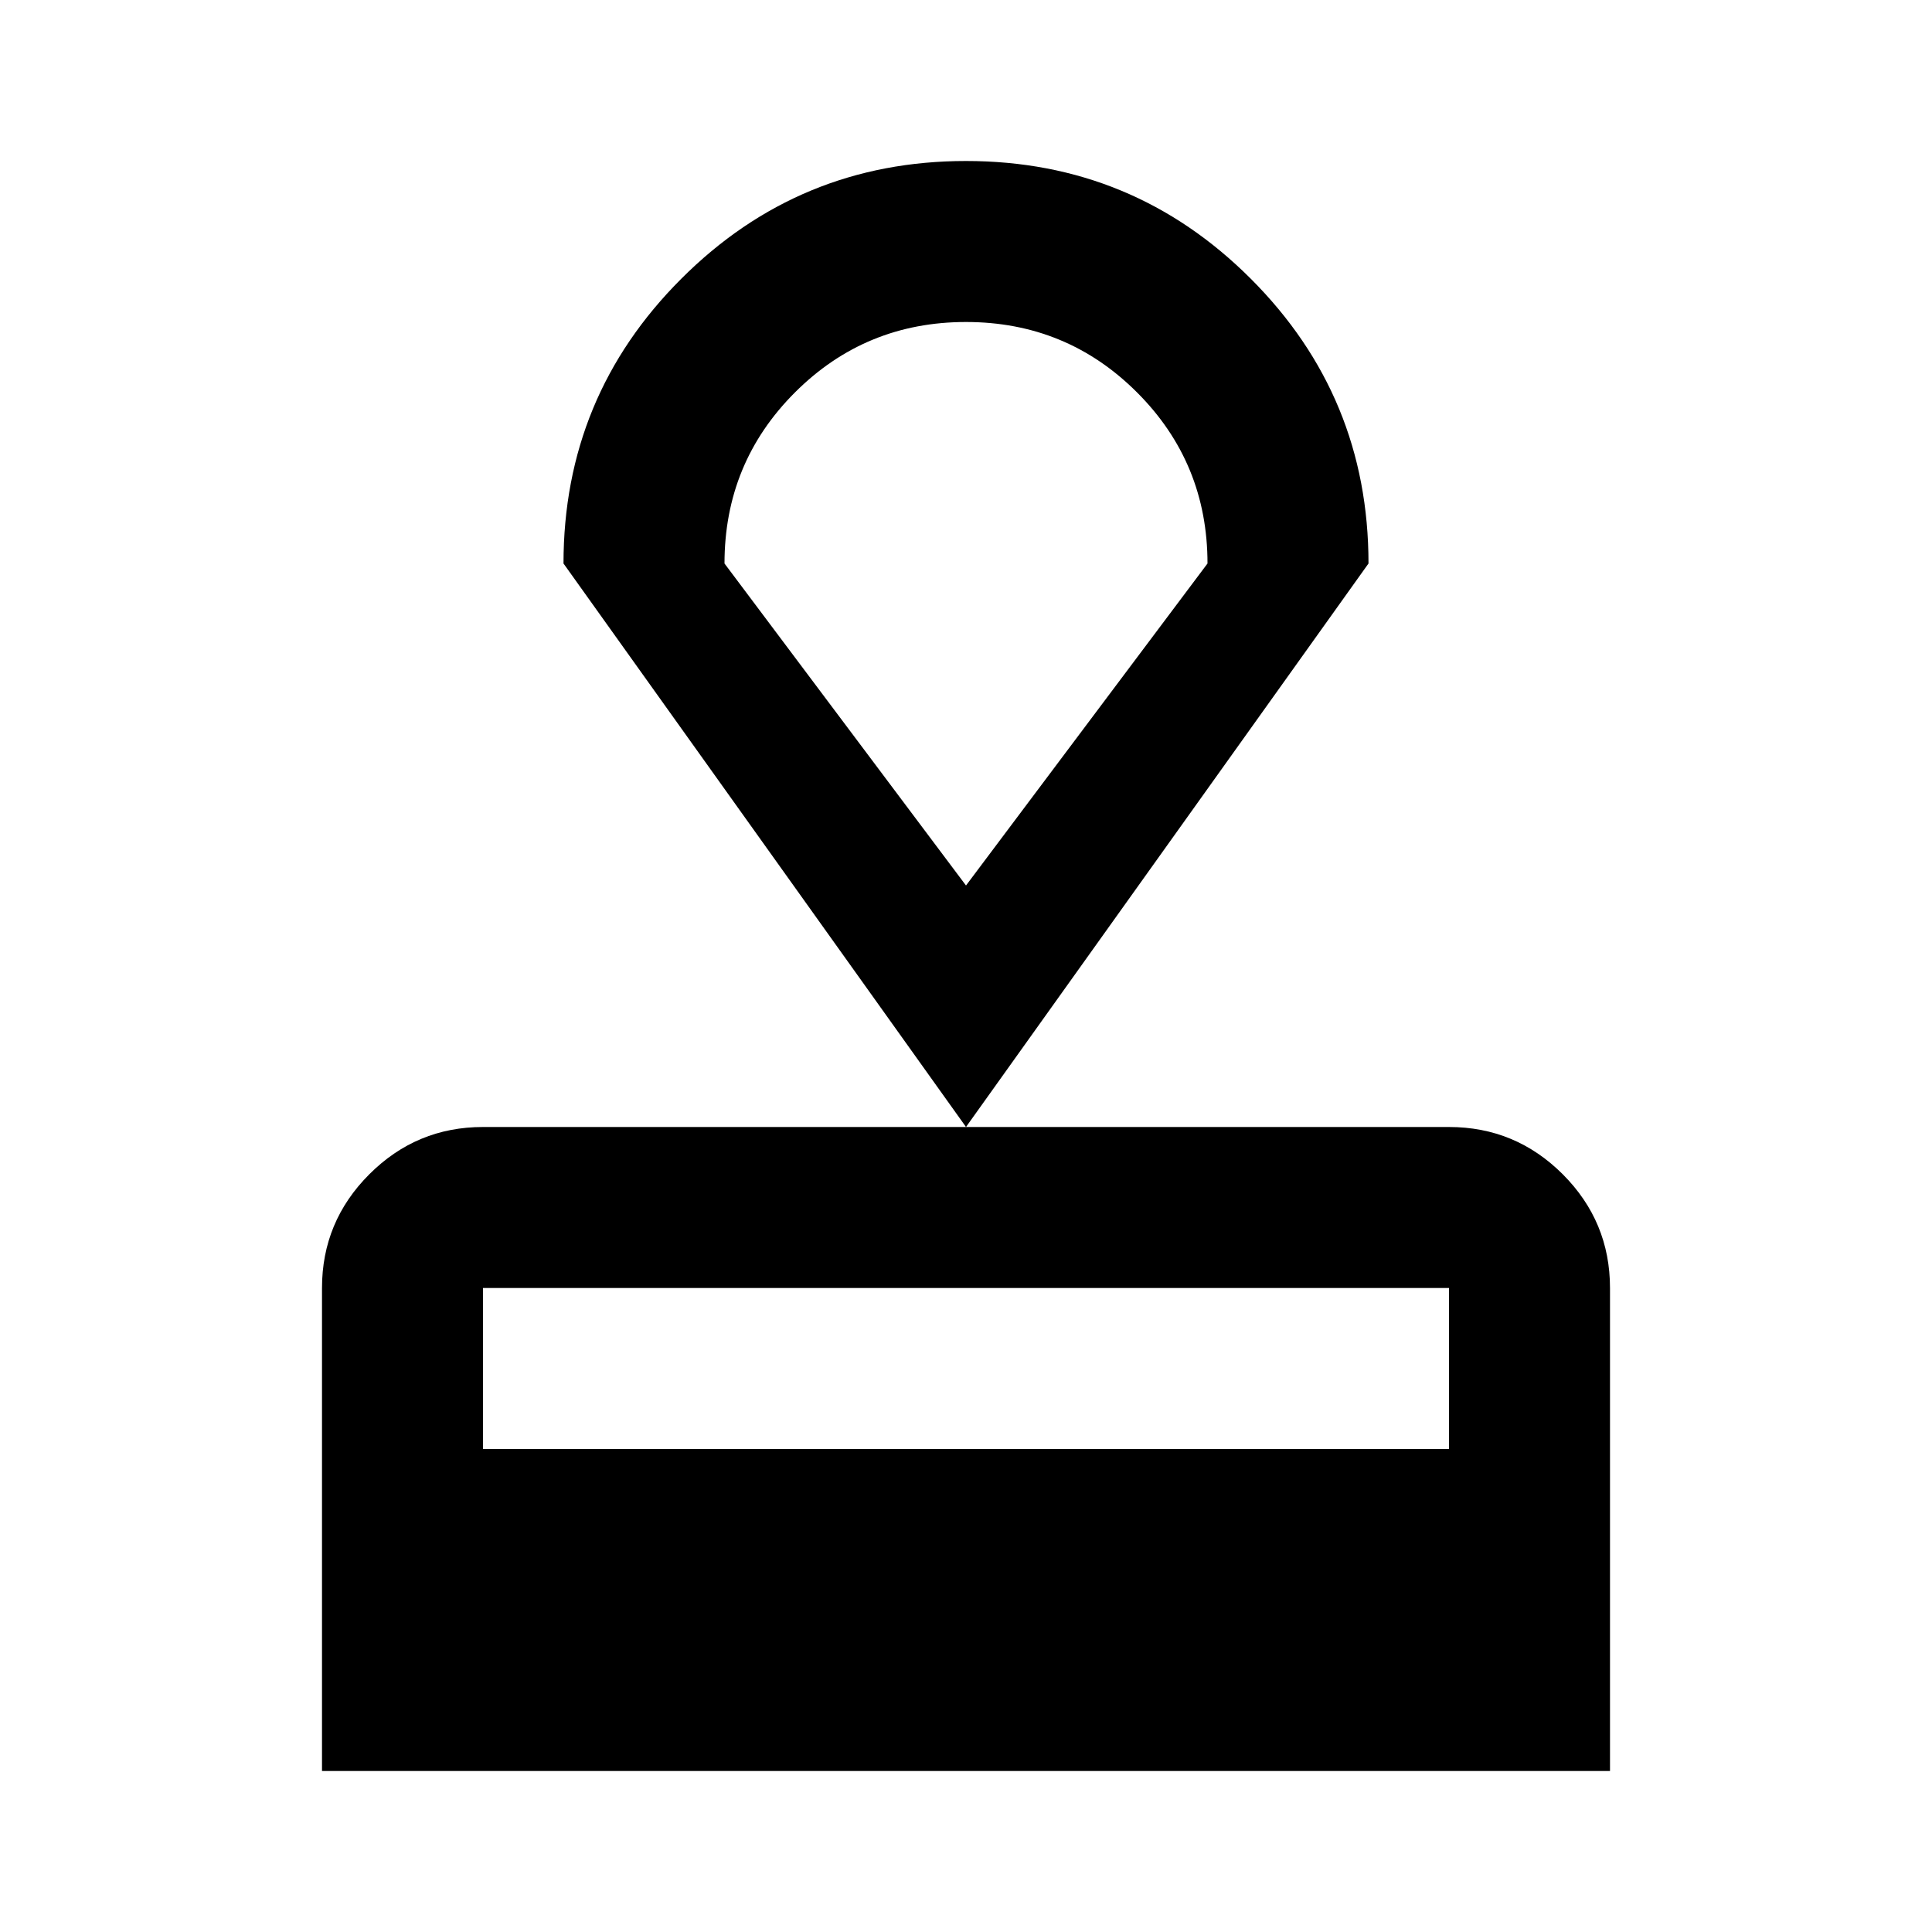 <svg xmlns="http://www.w3.org/2000/svg" height="24" width="24"><path d="M4 22V16Q4 15.175 4.588 14.587Q5.175 14 6 14H18Q18.825 14 19.413 14.587Q20 15.175 20 16V22ZM6 18H18V16Q18 16 18 16Q18 16 18 16H6Q6 16 6 16Q6 16 6 16ZM12 14 7 7Q7 4.925 8.463 3.463Q9.925 2 12 2Q14.075 2 15.538 3.463Q17 4.925 17 7ZM12 11Q12 11 12 11Q12 11 12 11Q12 11 12 11Q12 11 12 11ZM12 11 15 7Q15 5.75 14.125 4.875Q13.25 4 12 4Q10.75 4 9.875 4.875Q9 5.75 9 7Z"/></svg>
